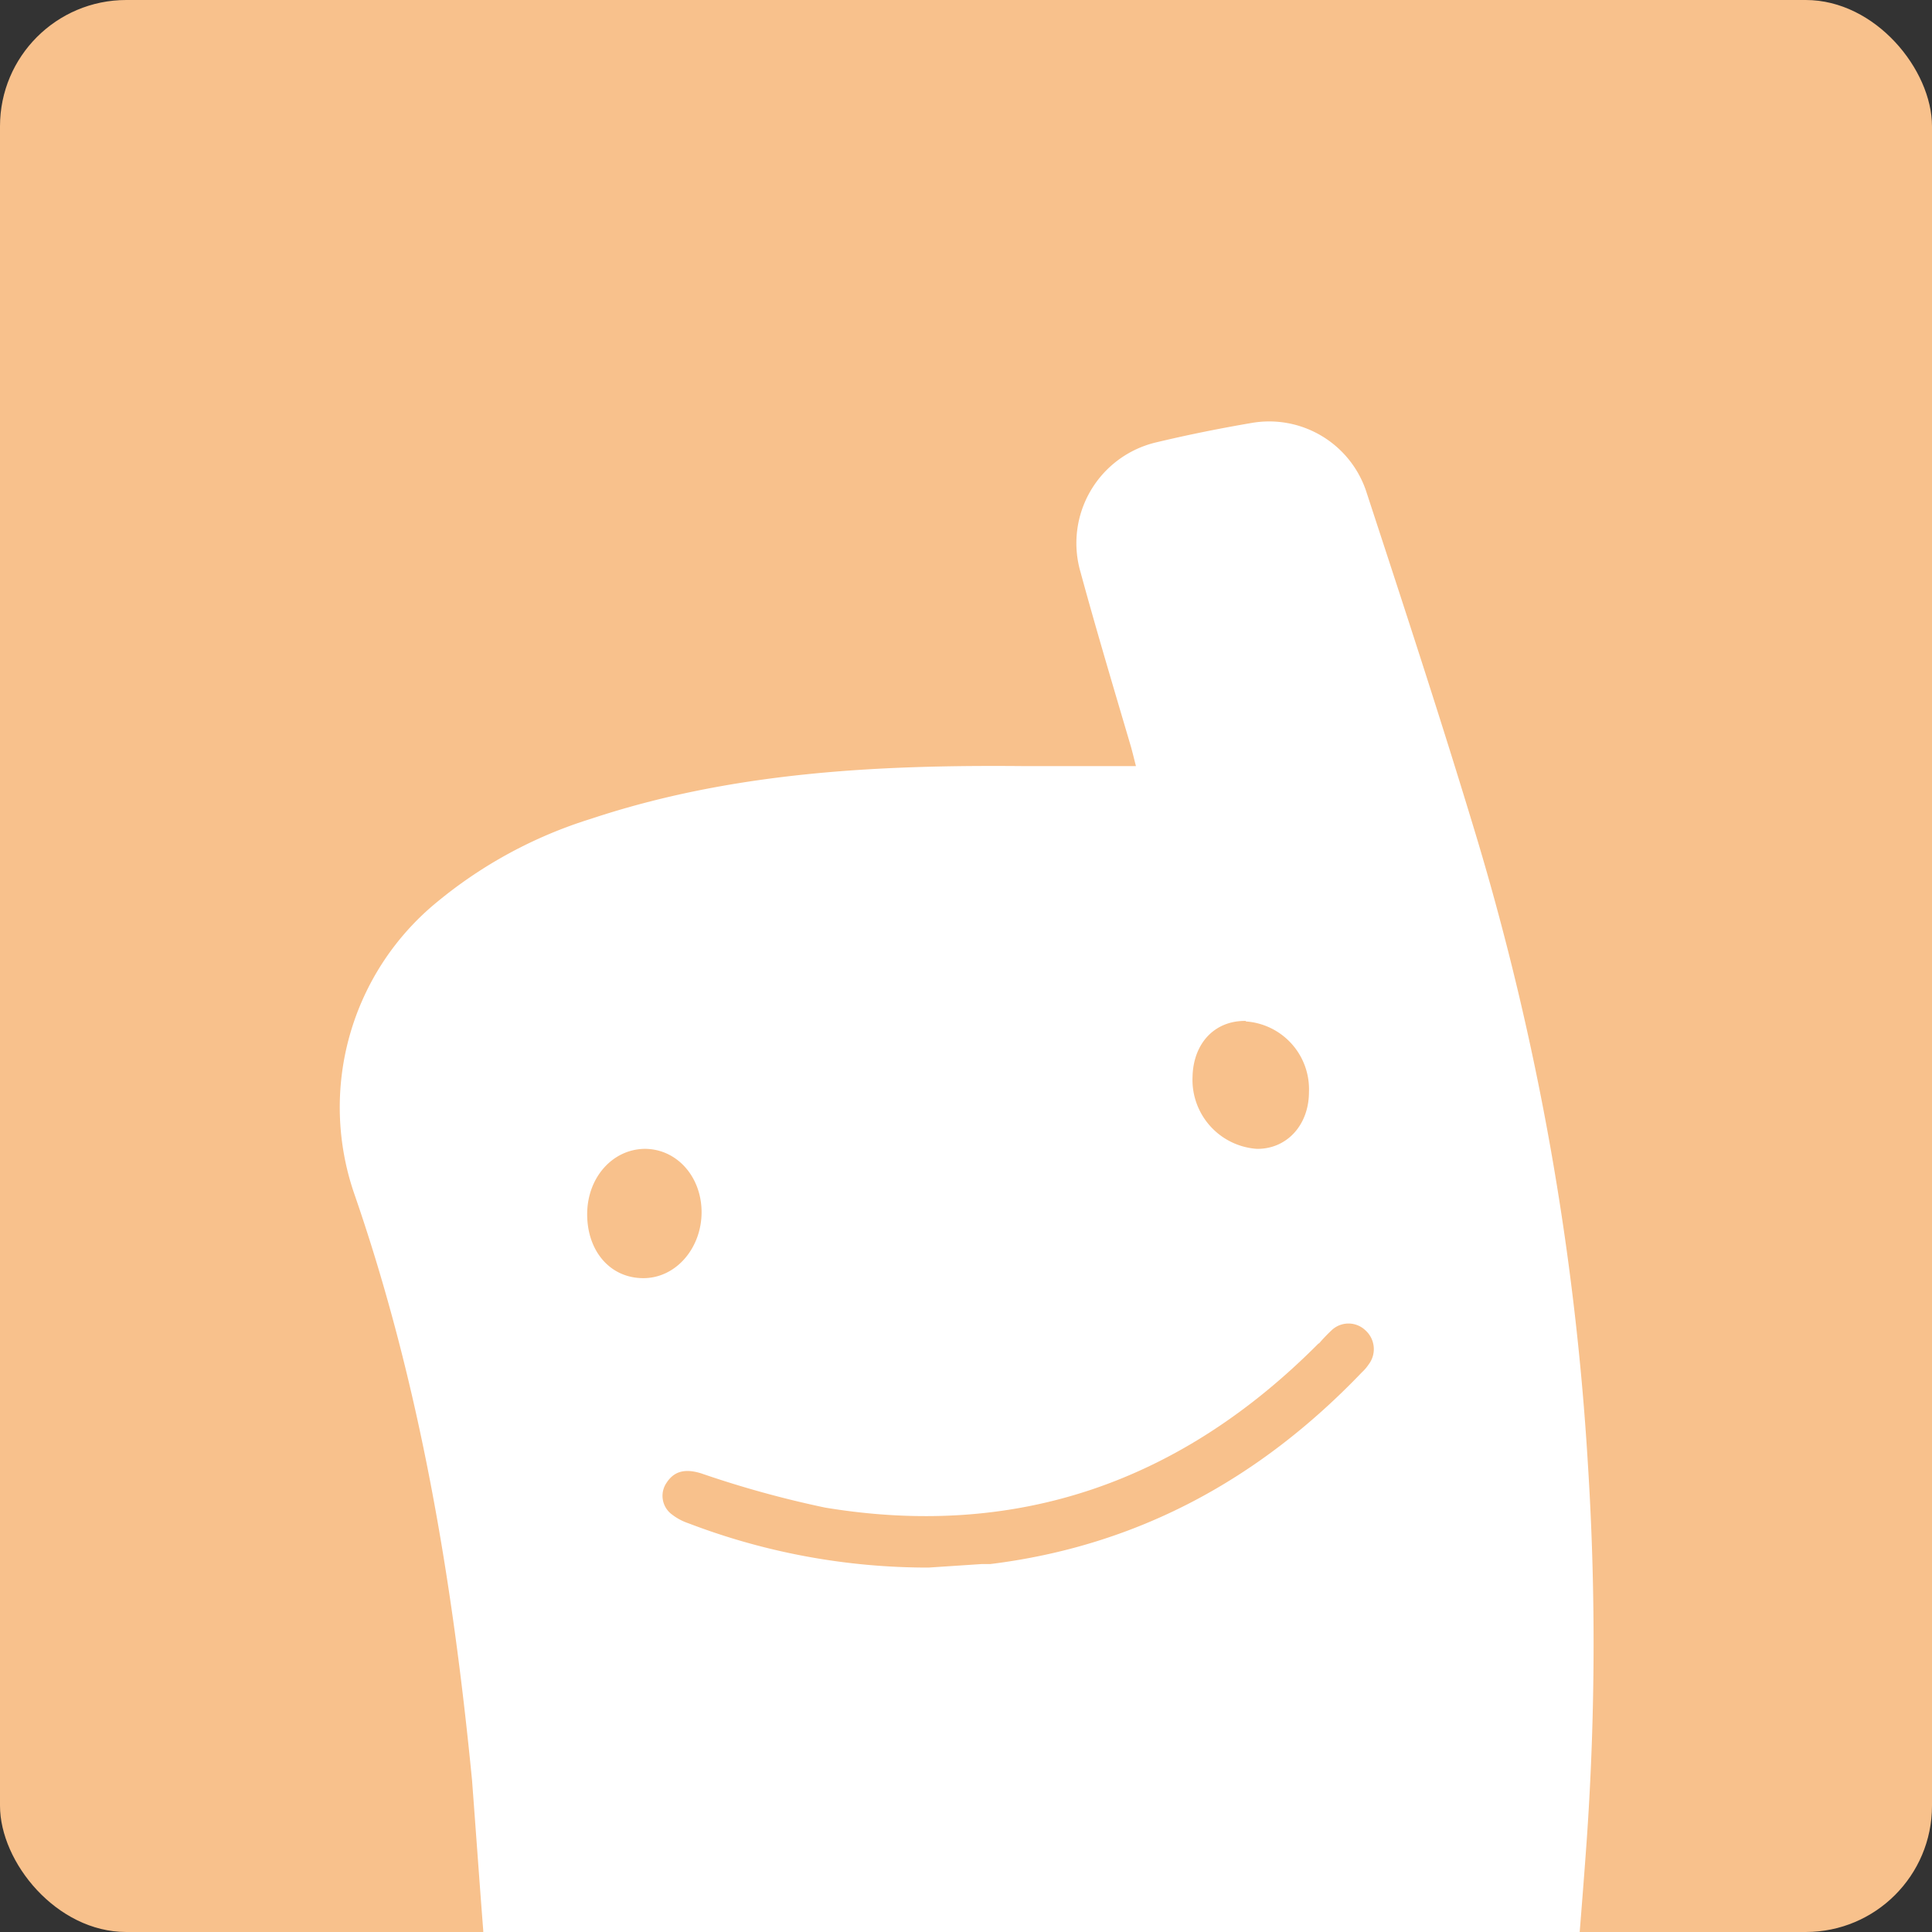 <svg xmlns="http://www.w3.org/2000/svg" viewBox="0 0 153 153"><rect x="0" y="0" width="153" height="153" fill="#333333" stroke="none"/><defs><clipPath id="a" transform="translate(-19.5 -19.5)"><rect width="153" height="153" x="19.5" y="19.5" fill="none" rx="10"/></clipPath></defs><g clip-path="url(#a)"><rect width="153" height="153" fill="#f8c18c" rx="10"/><path fill="#fff" d="M38.27 152.89v.11h86.83c.2-2.5.39-4.91.56-7.31a224.31 224.31 0 0 0 .08-29.9 217.9 217.9 0 0 0-8.81-49.5c-2.77-9.19-5.77-18.32-8.76-27.45a8.1 8.1 0 0 0-9.08-5.34c-2.52.43-5 .93-7.52 1.53a8.2 8.2 0 0 0-6 10.28c1.26 4.63 2.64 9.23 4 13.85.15.54.28 1.1.39 1.51h-8.84c-11.63-.11-23.18.47-34.34 4.18a35.71 35.71 0 0 0-12.14 6.56 21 21 0 0 0-6.57 23.17c5.21 15.06 7.77 30.61 9.31 46.38.3 3.96.58 7.95.89 11.93Zm60.39-72a5.38 5.38 0 0 1 5 5.59c0 2.62-1.76 4.53-4.13 4.5a5.48 5.48 0 0 1-5.09-5.7c.06-2.68 1.77-4.47 4.22-4.43Zm5.78 25.52a13 13 0 0 1 1-1.05 1.94 1.94 0 0 1 2.7 0 2 2 0 0 1 .25 2.69 3.42 3.42 0 0 1-.53.62c-8.07 8.43-17.74 13.75-29.43 15.19h-.67l-4.22.28a53 53 0 0 1-19-3.5 4.49 4.49 0 0 1-1.41-.77 1.83 1.83 0 0 1-.34-2.45c.65-1 1.58-1.09 2.71-.75a81.61 81.61 0 0 0 9.84 2.72c15.29 2.53 28.26-2.1 39.1-13.02ZM51.06 90.98c2.52 0 4.49 2.18 4.5 5s-2 5.25-4.63 5.24-4.43-2.16-4.43-5.06 2-5.15 4.56-5.18Z"/></g></svg>